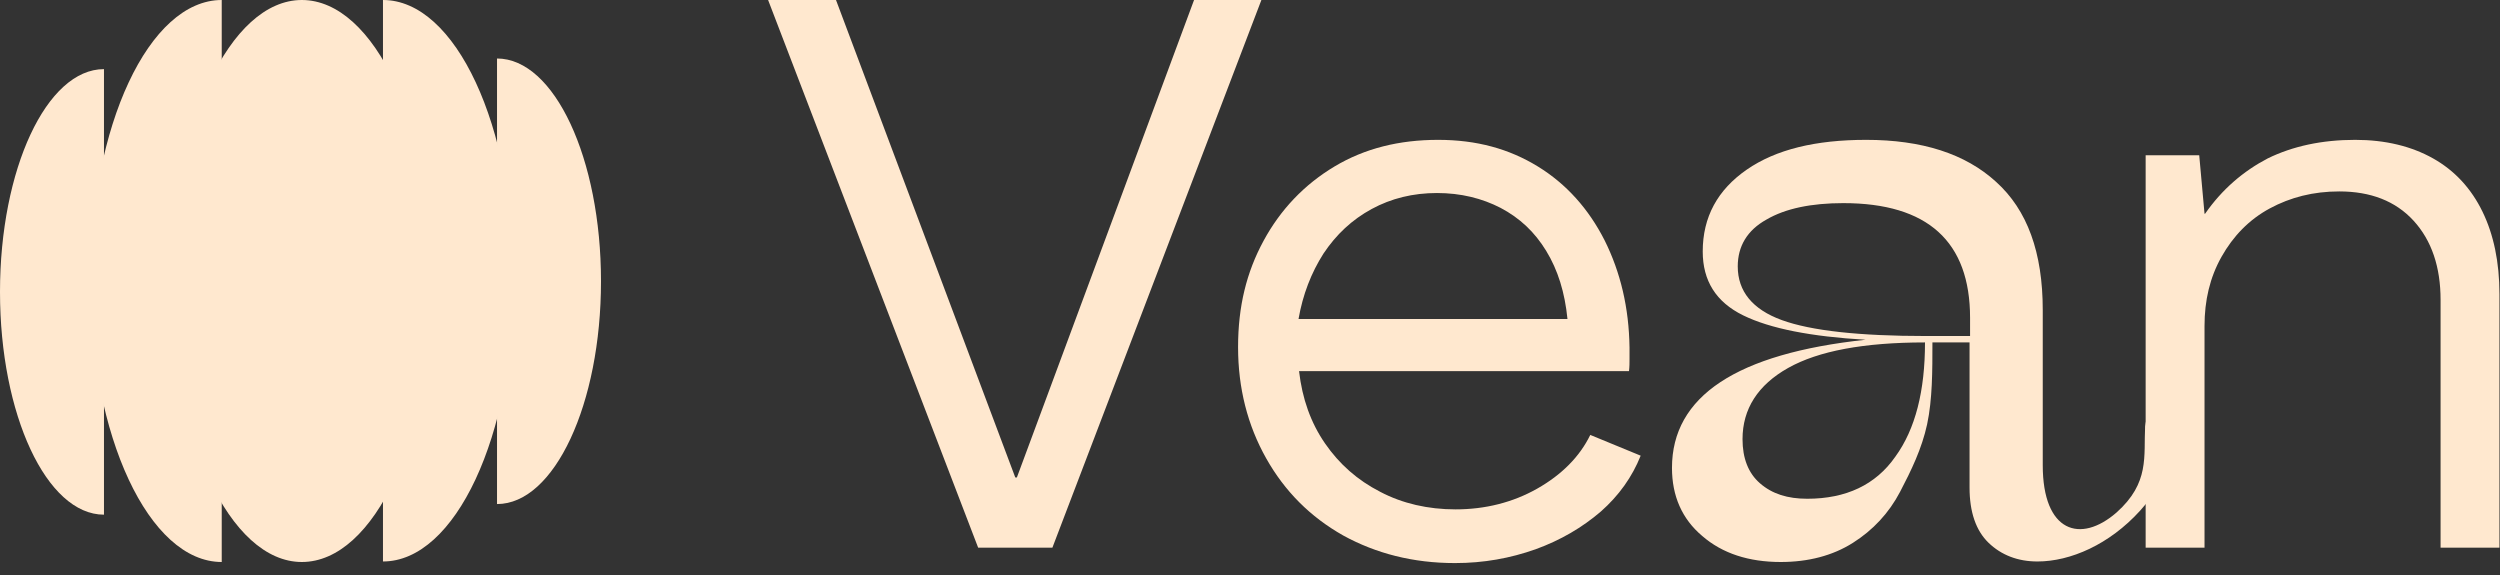 <svg width="100" height="23" viewBox="0 0 100 23" fill="none" xmlns="http://www.w3.org/2000/svg">
<rect x="0" y="0" width="100" height="23" fill="#333333" stroke="none"/>
<g clip-path="url(#clip0_711_24527)">
<path d="M12.073 22.48C14.98 22.48 17.314 17.439 17.314 11.251C17.335 5.04 14.98 0 12.073 0C9.187 0 6.832 5.04 6.832 11.229C6.832 17.439 9.187 22.48 12.073 22.48Z" fill="#FFE8CF"/>
<path d="M15.319 0C18.226 0 20.56 5.04 20.56 11.229C20.56 17.439 18.205 22.459 15.319 22.459" fill="#FFE8CF"/>
<path d="M19.881 2.34C22.172 2.34 24.04 6.338 24.04 11.251C24.04 16.164 22.172 20.162 19.881 20.162" fill="#FFE8CF"/>
<path d="M8.869 22.48C5.963 22.48 3.607 17.439 3.607 11.229C3.607 5.04 5.963 0 8.869 0" fill="#FFE8CF"/>
<path d="M4.159 20.587C1.867 20.587 0 16.589 0 11.676C0 6.763 1.867 2.765 4.159 2.765" fill="#FFE8CF"/>
<path d="M72.29 19.95C73.838 19.95 75.027 19.396 75.812 18.269C76.618 17.163 77 15.632 77 13.697C74.56 13.697 72.735 14.037 71.526 14.718C70.316 15.398 69.701 16.355 69.701 17.567C69.701 18.333 69.934 18.929 70.401 19.333C70.889 19.758 71.504 19.95 72.29 19.95ZM78.803 13.42V12.718C78.803 9.656 77.106 8.125 73.732 8.125C72.459 8.125 71.419 8.337 70.656 8.784C69.892 9.209 69.51 9.847 69.51 10.655C69.51 11.655 70.104 12.378 71.271 12.803C72.438 13.229 74.369 13.441 77.042 13.441H78.803V13.42ZM86.569 6.593C87.29 9.954 87.736 12.059 87.736 14.313C87.736 19.758 84.129 22.459 81.498 22.459C80.713 22.459 80.055 22.204 79.546 21.715C79.037 21.226 78.782 20.481 78.782 19.503V13.697H77.297C77.297 14.845 77.297 15.972 77.085 16.972C76.873 17.95 76.448 18.822 76.003 19.673C75.557 20.524 74.921 21.204 74.114 21.715C73.308 22.225 72.332 22.48 71.229 22.48C69.956 22.48 68.895 22.14 68.088 21.438C67.282 20.758 66.879 19.843 66.879 18.716C66.879 15.845 69.468 14.143 74.623 13.59C72.438 13.463 70.804 13.144 69.722 12.612C68.64 12.08 68.109 11.23 68.109 10.06C68.109 8.678 68.704 7.593 69.871 6.785C71.038 5.977 72.629 5.594 74.645 5.594C76.873 5.594 78.612 6.147 79.843 7.274C81.095 8.401 81.71 10.102 81.71 12.399V18.61C81.71 21.289 83.217 21.757 84.659 20.502C85.996 19.311 85.742 18.248 85.805 17.057C85.826 16.781 86.208 15.568 86.208 15.568C86.463 15.185 86.993 17.972 87.163 17.121C87.333 16.27 87.418 15.228 87.418 13.995C87.418 11.804 86.972 9.805 86.251 6.593H86.569Z" fill="#FFE8CF"/>
<path d="M30.724 0H33.44L40.611 19.098H40.675L47.762 0H50.456L42.096 21.906H39.126L30.724 0Z" fill="#FFE8CF"/>
<path d="M62.699 12.761C62.593 11.698 62.317 10.804 61.85 10.039C61.383 9.273 60.789 8.72 60.025 8.316C59.283 7.933 58.434 7.721 57.479 7.721C56.524 7.721 55.654 7.933 54.869 8.359C54.084 8.784 53.448 9.379 52.938 10.145C52.45 10.911 52.111 11.783 51.941 12.761H62.699ZM53.724 21.417C52.408 20.673 51.39 19.652 50.647 18.333C49.904 17.015 49.523 15.526 49.523 13.888C49.523 12.251 49.862 10.889 50.541 9.635C51.22 8.38 52.175 7.38 53.384 6.657C54.593 5.934 55.973 5.594 57.522 5.594C59.071 5.594 60.365 5.955 61.511 6.657C62.656 7.359 63.547 8.359 64.184 9.613C64.821 10.889 65.16 12.314 65.181 13.909V14.356C65.181 14.505 65.181 14.675 65.16 14.845H51.962C52.09 15.951 52.429 16.908 53.002 17.738C53.575 18.567 54.297 19.205 55.209 19.673C56.1 20.141 57.118 20.375 58.222 20.375C59.41 20.375 60.513 20.098 61.489 19.545C62.465 18.992 63.187 18.269 63.611 17.397L65.627 18.227C65.287 19.078 64.757 19.822 64.035 20.46C63.293 21.098 62.423 21.608 61.426 21.97C60.407 22.331 59.346 22.523 58.201 22.523C56.524 22.523 55.039 22.14 53.724 21.417Z" fill="#FFE8CF"/>
<path d="M97.326 6.338C98.196 6.827 98.854 7.55 99.299 8.465C99.745 9.379 99.978 10.485 99.978 11.761V21.906H97.623V11.995C97.623 10.677 97.263 9.613 96.541 8.826C95.82 8.04 94.823 7.657 93.571 7.657C92.531 7.657 91.619 7.891 90.791 8.337C89.964 8.784 89.327 9.443 88.86 10.273C88.394 11.102 88.181 12.017 88.181 13.037V21.906H85.826V6.211H87.969L88.181 8.55H88.203C88.882 7.572 89.73 6.849 90.706 6.338C91.704 5.849 92.871 5.594 94.207 5.594C95.417 5.594 96.456 5.849 97.326 6.338Z" fill="#FFE8CF"/>
</g>
<defs>
<clipPath id="clip0_711_24527">
<rect width="100" height="22.523" fill="white"/>
</clipPath>
</defs>
</svg>

